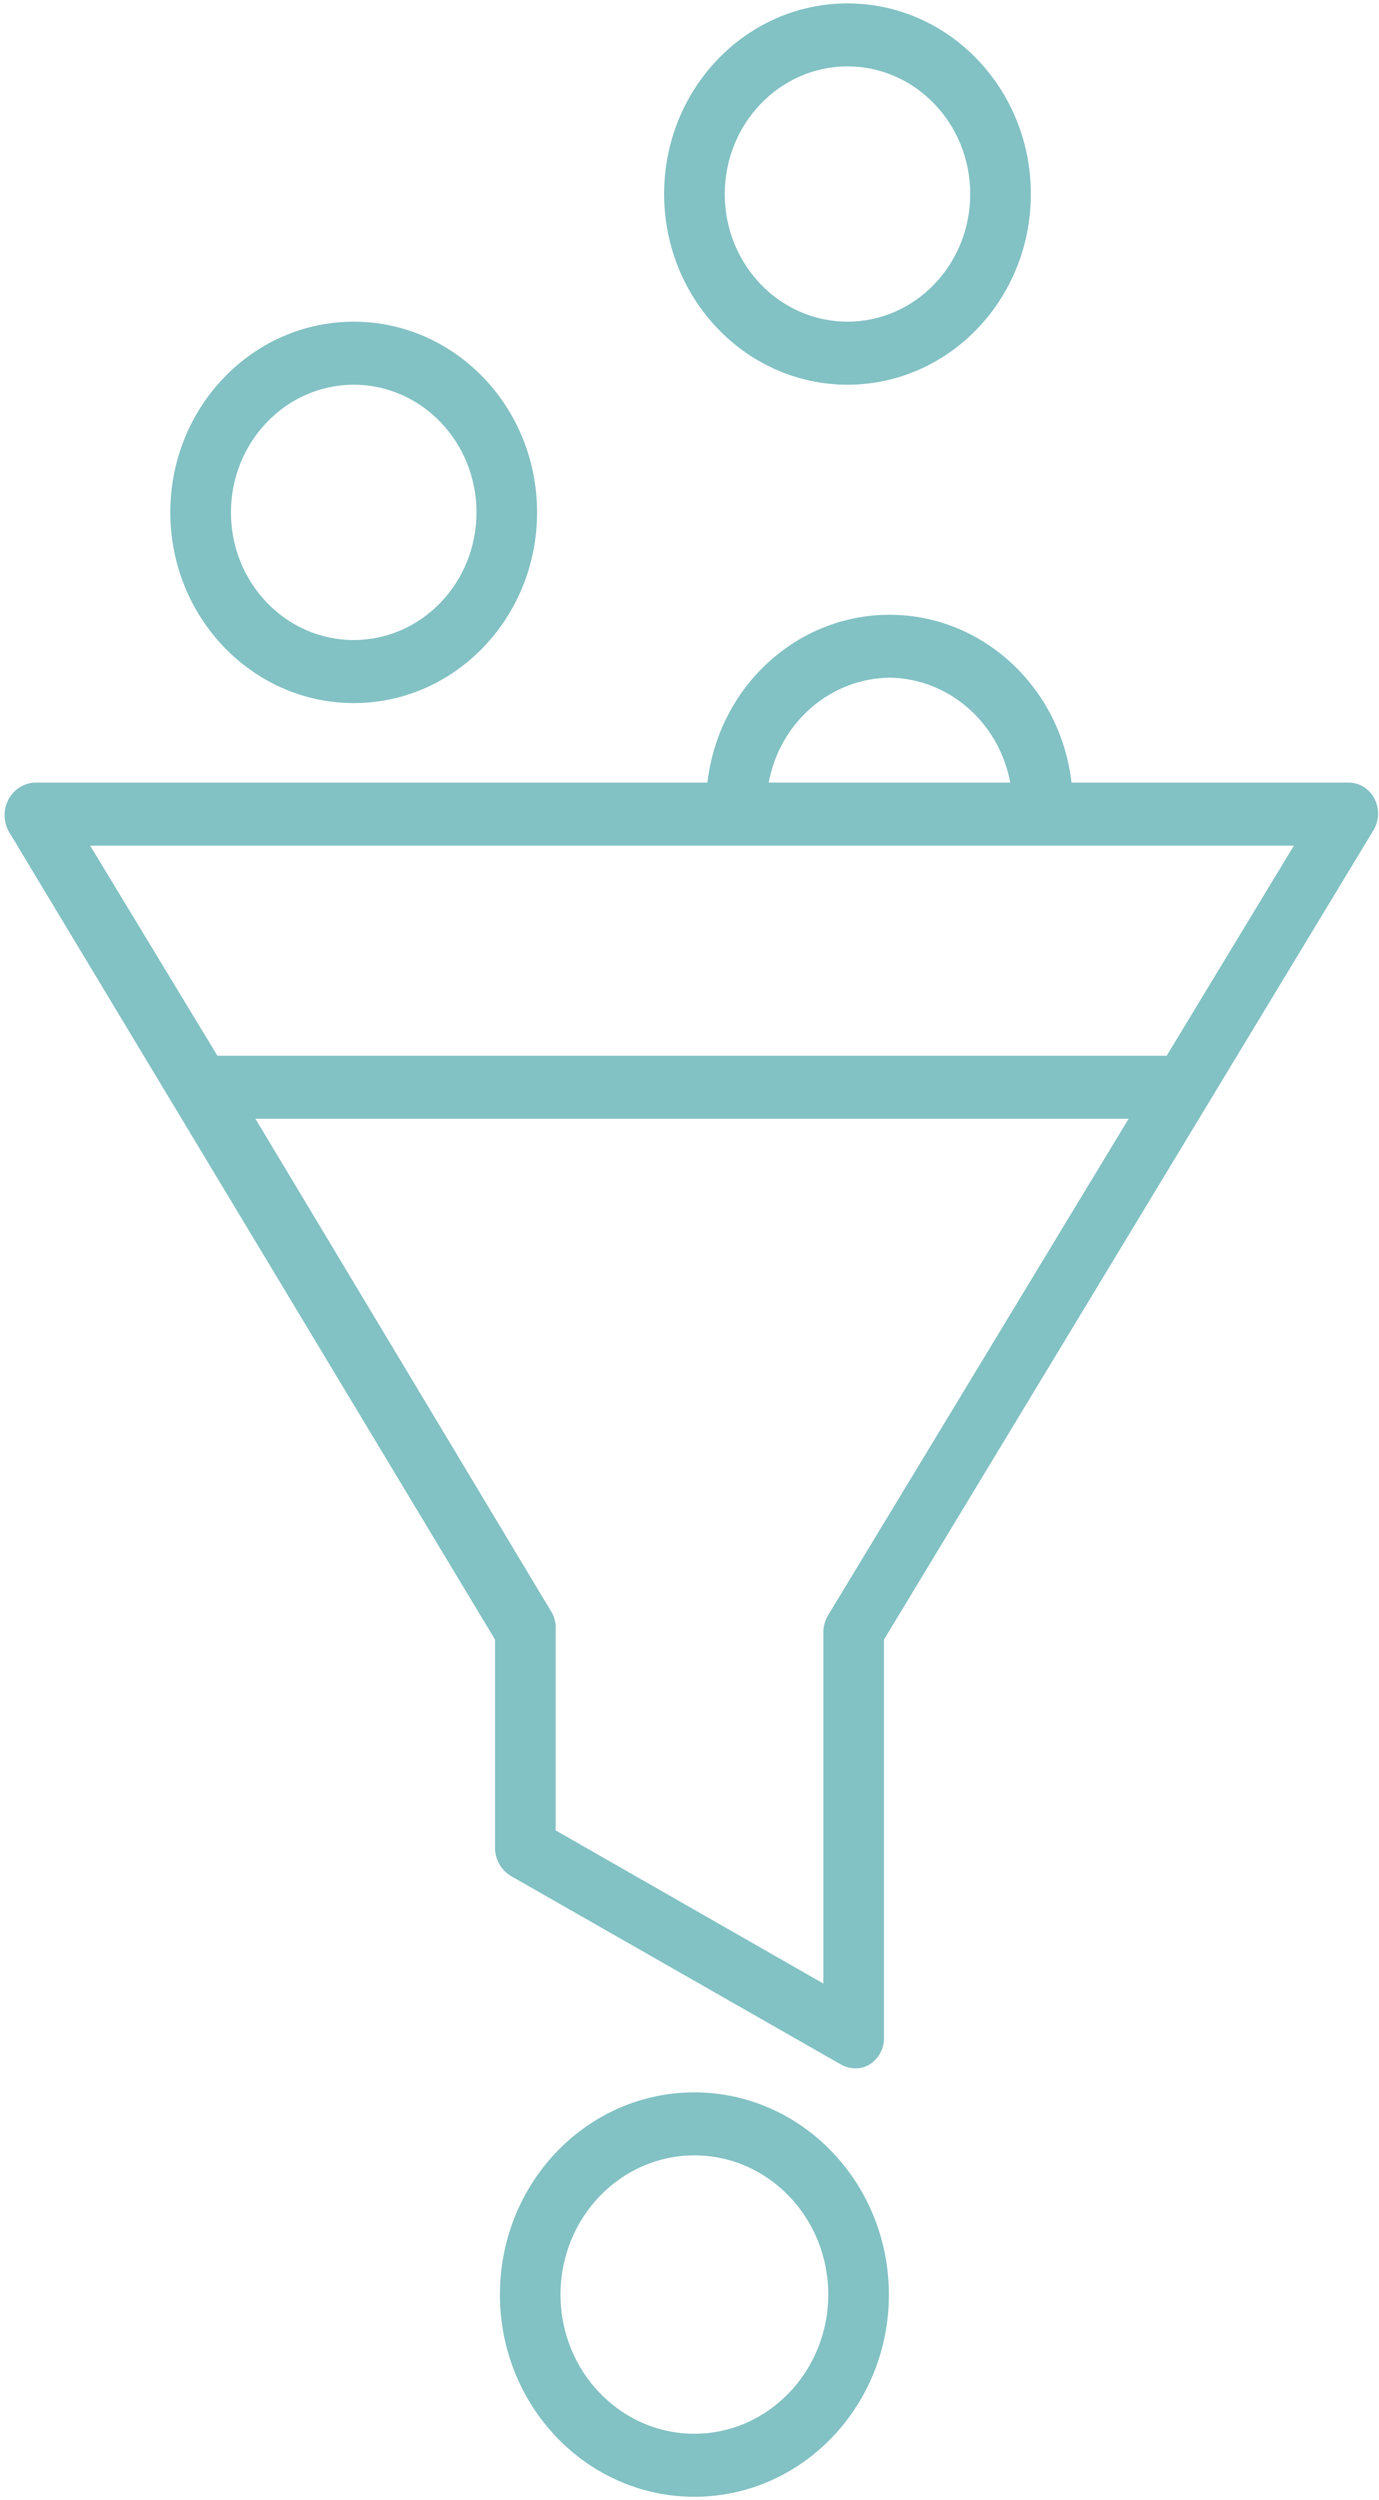 <?xml version="1.0" encoding="UTF-8"?>
<svg width="32px" height="58px" viewBox="0 0 32 58" version="1.1" xmlns="http://www.w3.org/2000/svg" xmlns:xlink="http://www.w3.org/1999/xlink">
    <!-- Generator: Sketch 53.2 (72643) - https://sketchapp.com -->
    <title>Lead management icon</title>
    <desc>Created with Sketch.</desc>
    <g id="Page-1" stroke="none" stroke-width="1" fill="none" fill-rule="evenodd">
        <g id="Management-Software" transform="translate(-560, -4160)" fill="#82C1C4" fill-rule="nonzero">
            <g id="Lead-management-icon" transform="translate(560, 4160)">
                <path d="M31.297,18.155 L24.865,18.155 C24.607,15.934 22.793,14.262 20.641,14.262 C18.488,14.262 16.674,15.934 16.416,18.155 L0.821,18.155 C0.566,18.161 0.333,18.303 0.205,18.532 C0.077,18.761 0.074,19.042 0.195,19.274 L11.487,38.036 L11.487,42.895 C11.499,43.166 11.649,43.41 11.881,43.535 L19.514,47.894 C19.621,47.953 19.74,47.984 19.861,47.984 C19.979,47.984 20.094,47.949 20.193,47.883 C20.401,47.748 20.523,47.507 20.513,47.253 L20.513,38.036 L31.863,19.274 C32.004,19.052 32.017,18.768 31.897,18.532 C31.78,18.301 31.549,18.156 31.297,18.155 Z M20.641,15.721 C22.012,15.739 23.183,16.756 23.443,18.155 L17.838,18.155 C18.098,16.756 19.269,15.739 20.641,15.721 L20.641,15.721 Z M19.243,37.428 C19.164,37.545 19.117,37.682 19.106,37.825 L19.106,46.016 L12.894,42.463 L12.894,37.825 C12.904,37.688 12.877,37.55 12.816,37.428 L5.927,25.954 L26.19,25.954 L19.243,37.428 Z M27.073,24.492 L5.045,24.492 L2.092,19.618 L30.025,19.618 L27.073,24.492 Z" id="Shape"></path>
                <path d="M19.666,8.925 C22.016,8.925 23.921,6.945 23.921,4.502 C23.921,2.059 22.016,0.079 19.666,0.079 C17.316,0.079 15.411,2.059 15.411,4.502 C15.414,6.944 17.317,8.922 19.666,8.925 Z M19.666,1.54 C21.239,1.54 22.514,2.866 22.514,4.501 C22.514,6.136 21.239,7.462 19.666,7.462 C18.093,7.462 16.818,6.136 16.818,4.501 C16.82,2.867 18.094,1.542 19.666,1.54 Z" id="Shape"></path>
                <path d="M8.208,16.311 C10.558,16.311 12.463,14.33 12.463,11.887 C12.463,9.444 10.558,7.463 8.208,7.463 C5.858,7.463 3.952,9.444 3.952,11.887 C3.955,14.329 5.859,16.308 8.208,16.311 L8.208,16.311 Z M8.208,8.925 C9.781,8.925 11.057,10.251 11.057,11.887 C11.057,13.522 9.781,14.848 8.208,14.848 C6.634,14.848 5.359,13.522 5.359,11.887 C5.361,10.252 6.635,8.927 8.208,8.925 Z" id="Shape"></path>
                <path d="M11.601,53.231 C11.601,55.822 13.621,57.922 16.114,57.922 C18.606,57.922 20.627,55.822 20.627,53.231 C20.624,50.641 18.605,48.543 16.114,48.54 C13.621,48.54 11.601,50.64 11.601,53.231 Z M13.007,53.231 C13.007,51.448 14.398,50.002 16.114,50.002 C17.829,50.002 19.22,51.448 19.22,53.231 C19.218,55.013 17.828,56.458 16.114,56.46 C14.398,56.46 13.007,55.014 13.007,53.231 Z" id="Shape"></path>
            </g>
        </g>
    </g>
</svg>